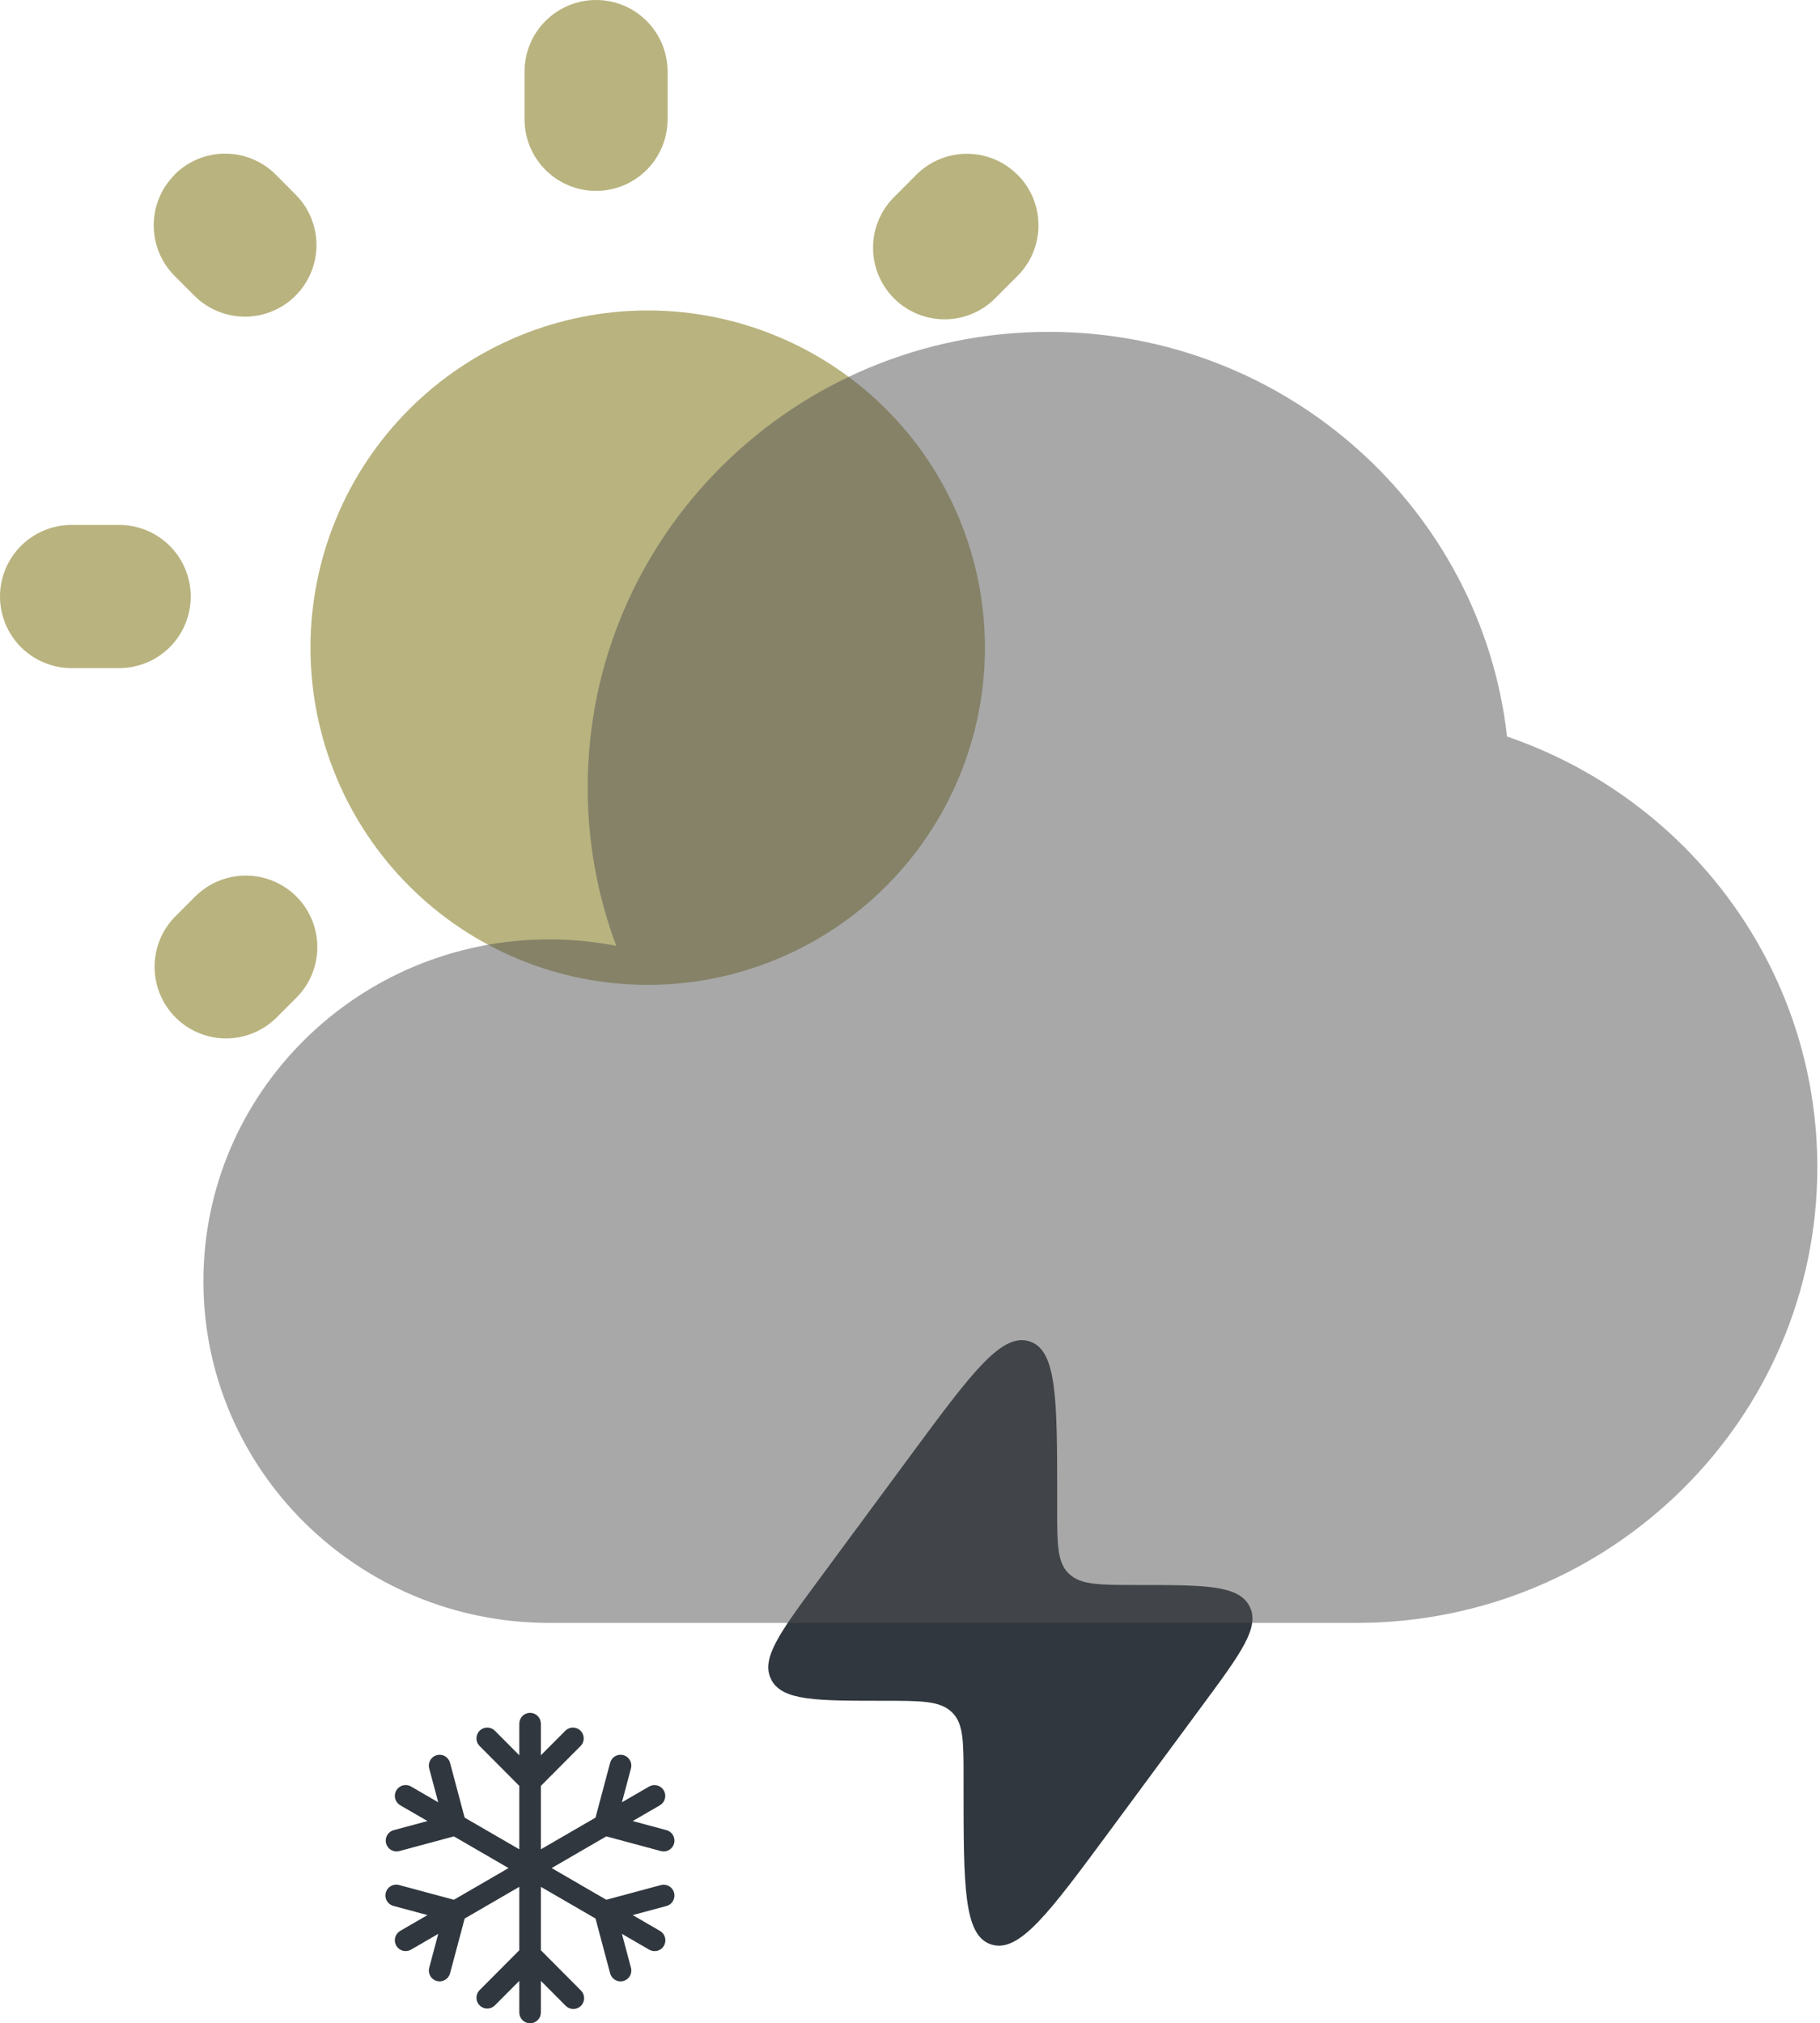 <svg width="170" height="189" viewBox="0 0 170 189" fill="none" xmlns="http://www.w3.org/2000/svg">
<path d="M76.481 147.567L85.134 135.847C90.734 128.271 93.531 124.488 96.139 125.294C98.747 126.086 98.747 130.736 98.747 140.022V140.897C98.747 144.251 98.747 145.924 99.817 146.98L99.877 147.032C100.97 148.057 102.711 148.057 106.194 148.057C112.465 148.057 115.601 148.057 116.671 149.964C116.686 149.994 116.701 150.025 116.716 150.055C117.719 151.992 115.902 154.449 112.269 159.364L103.616 171.084C98.016 178.66 95.219 182.451 92.611 181.644C90.003 180.846 90.003 176.202 90.003 166.909V166.034C90.003 162.688 90.003 161.007 88.933 159.959L88.873 159.906C87.78 158.874 86.038 158.874 82.556 158.874C76.285 158.874 73.149 158.874 72.079 156.974C72.063 156.942 72.048 156.909 72.034 156.876C71.031 154.947 72.848 152.482 76.481 147.567Z" fill="#30373E"/>
<path opacity="0.5" d="M92 60.5C92 68.854 88.681 76.867 82.774 82.774C76.867 88.681 68.854 92 60.5 92C52.146 92 44.133 88.681 38.226 82.774C32.319 76.867 29 68.854 29 60.5C29 52.146 32.319 44.133 38.226 38.226C44.133 32.319 52.146 29 60.5 29C68.854 29 76.867 32.319 82.774 38.226C88.681 44.133 92 52.146 92 60.5Z" fill="#746800"/>
<path opacity="0.5" fill-rule="evenodd" clip-rule="evenodd" d="M55.676 0C57.448 0 59.148 0.704 60.401 1.958C61.654 3.212 62.357 4.913 62.357 6.687V11.145C62.357 12.918 61.654 14.619 60.401 15.873C59.148 17.127 57.448 17.831 55.676 17.831C53.904 17.831 52.205 17.127 50.952 15.873C49.699 14.619 48.995 12.918 48.995 11.145V6.687C48.995 4.913 49.699 3.212 50.952 1.958C52.205 0.704 53.904 0 55.676 0ZM16.302 16.316C16.923 15.693 17.66 15.199 18.472 14.862C19.283 14.525 20.154 14.351 21.032 14.351C21.911 14.351 22.781 14.525 23.593 14.862C24.405 15.199 25.142 15.693 25.762 16.316L27.687 18.25C28.903 19.512 29.576 21.201 29.56 22.955C29.544 24.708 28.84 26.385 27.601 27.624C26.362 28.863 24.686 29.566 22.934 29.58C21.182 29.594 19.495 28.919 18.235 27.701L16.311 25.775C15.06 24.521 14.357 22.822 14.357 21.05C14.357 19.278 15.06 17.578 16.311 16.325L16.302 16.316ZM95.042 16.316C95.662 16.937 96.155 17.674 96.491 18.485C96.827 19.297 97 20.167 97 21.045C97 21.924 96.827 22.794 96.491 23.605C96.155 24.417 95.662 25.154 95.042 25.775L93.117 27.701C92.506 28.358 91.768 28.885 90.949 29.25C90.129 29.616 89.244 29.812 88.347 29.828C87.45 29.844 86.559 29.679 85.727 29.342C84.895 29.006 84.14 28.506 83.505 27.871C82.871 27.236 82.371 26.479 82.035 25.647C81.698 24.814 81.534 23.922 81.549 23.024C81.565 22.127 81.761 21.241 82.127 20.421C82.492 19.601 83.018 18.862 83.675 18.25L85.59 16.325C86.21 15.703 86.947 15.21 87.758 14.874C88.569 14.538 89.438 14.364 90.316 14.364C91.194 14.364 92.063 14.538 92.874 14.874C93.684 15.21 94.421 15.703 95.042 16.325V16.316ZM0 55.723C0 53.949 0.704 52.248 1.957 50.994C3.21 49.74 4.909 49.036 6.681 49.036H11.135C12.907 49.036 14.607 49.74 15.86 50.994C17.113 52.248 17.816 53.949 17.816 55.723C17.816 57.496 17.113 59.197 15.86 60.451C14.607 61.705 12.907 62.409 11.135 62.409H6.681C4.909 62.409 3.21 61.705 1.957 60.451C0.704 59.197 0 57.496 0 55.723ZM27.687 83.744C28.938 84.998 29.641 86.698 29.641 88.47C29.641 90.242 28.938 91.941 27.687 93.195L25.762 95.121C24.503 96.339 22.816 97.014 21.064 97C19.312 96.985 17.636 96.283 16.397 95.044C15.157 93.805 14.454 92.128 14.438 90.374C14.422 88.621 15.095 86.932 16.311 85.67L18.235 83.744C19.488 82.492 21.186 81.789 22.956 81.789C24.727 81.789 26.434 82.492 27.687 83.744Z" fill="#746800"/>
<path opacity="0.5" d="M126.681 151.6C150.469 151.6 169.75 132.545 169.75 109.036C169.75 90.403 157.637 74.567 140.768 68.801C138.371 47.537 120.116 31 97.963 31C74.174 31 54.894 50.055 54.894 73.564C54.894 78.765 55.836 83.74 57.562 88.353C55.501 87.952 53.406 87.75 51.306 87.75C33.465 87.757 19 102.048 19 119.679C19 137.309 33.465 151.6 51.306 151.6H126.681Z" fill="#525252"/>
<path fill-rule="evenodd" clip-rule="evenodd" d="M49.514 160C49.781 160 50.037 160.107 50.226 160.296C50.414 160.486 50.52 160.743 50.52 161.012V163.966L52.83 161.646C53.02 161.467 53.273 161.37 53.534 161.374C53.795 161.379 54.044 161.485 54.228 161.67C54.413 161.856 54.518 162.106 54.523 162.368C54.527 162.63 54.431 162.884 54.253 163.075L50.52 166.825V172.748L55.625 169.787L56.991 164.664C57.026 164.536 57.085 164.416 57.165 164.31C57.246 164.205 57.346 164.116 57.46 164.05C57.575 163.983 57.701 163.94 57.832 163.923C57.964 163.906 58.097 163.914 58.224 163.949C58.352 163.983 58.472 164.042 58.577 164.123C58.682 164.204 58.77 164.305 58.836 164.42C58.902 164.535 58.945 164.662 58.962 164.794C58.98 164.925 58.971 165.059 58.937 165.188L58.091 168.357L60.636 166.88C60.867 166.748 61.141 166.714 61.398 166.784C61.654 166.854 61.873 167.023 62.006 167.254C62.139 167.485 62.175 167.76 62.107 168.018C62.039 168.277 61.873 168.497 61.643 168.633L59.099 170.108L62.254 170.958C62.512 171.028 62.732 171.197 62.865 171.43C62.999 171.662 63.035 171.938 62.966 172.198C62.896 172.457 62.727 172.678 62.496 172.812C62.265 172.946 61.99 172.982 61.732 172.912L56.633 171.539L51.527 174.5L56.632 177.461L61.73 176.088C61.989 176.018 62.264 176.055 62.495 176.189C62.726 176.323 62.895 176.544 62.964 176.804C63.033 177.063 62.997 177.339 62.863 177.572C62.73 177.804 62.51 177.974 62.251 178.043L59.098 178.892L61.643 180.369C61.759 180.435 61.86 180.523 61.941 180.628C62.023 180.734 62.082 180.854 62.117 180.983C62.152 181.112 62.161 181.246 62.144 181.379C62.127 181.511 62.084 181.639 62.017 181.754C61.951 181.87 61.863 181.971 61.757 182.052C61.652 182.133 61.531 182.192 61.403 182.226C61.275 182.26 61.141 182.269 61.009 182.251C60.878 182.232 60.751 182.188 60.636 182.121L58.091 180.644L58.937 183.812C58.971 183.941 58.98 184.075 58.962 184.206C58.945 184.338 58.902 184.465 58.836 184.58C58.77 184.695 58.682 184.796 58.577 184.877C58.472 184.958 58.352 185.017 58.224 185.051C58.097 185.086 57.964 185.094 57.832 185.077C57.701 185.06 57.575 185.017 57.46 184.95C57.346 184.884 57.246 184.795 57.165 184.69C57.085 184.584 57.026 184.464 56.991 184.336L55.625 179.213L50.52 176.253V182.175L54.253 185.925C54.349 186.018 54.426 186.13 54.478 186.253C54.531 186.376 54.559 186.509 54.56 186.643C54.562 186.778 54.536 186.911 54.486 187.035C54.435 187.16 54.36 187.273 54.266 187.368C54.171 187.463 54.059 187.538 53.935 187.589C53.812 187.64 53.679 187.665 53.545 187.664C53.412 187.663 53.279 187.635 53.157 187.582C53.034 187.529 52.923 187.452 52.83 187.356L50.52 185.036V187.988C50.52 188.257 50.414 188.514 50.226 188.704C50.037 188.893 49.781 189 49.514 189C49.247 189 48.99 188.893 48.802 188.704C48.613 188.514 48.507 188.257 48.507 187.988V185.034L46.198 187.354C46.007 187.533 45.754 187.63 45.493 187.626C45.233 187.621 44.984 187.515 44.799 187.33C44.615 187.144 44.509 186.894 44.505 186.632C44.5 186.37 44.597 186.116 44.775 185.925L48.507 182.175V176.252L43.403 179.213L42.036 184.336C42.002 184.464 41.943 184.584 41.862 184.69C41.782 184.795 41.681 184.884 41.567 184.95C41.452 185.017 41.326 185.06 41.195 185.077C41.064 185.094 40.931 185.086 40.803 185.051C40.675 185.017 40.555 184.958 40.45 184.877C40.346 184.796 40.257 184.695 40.191 184.58C40.125 184.465 40.082 184.338 40.065 184.206C40.048 184.075 40.056 183.941 40.091 183.812L40.936 180.643L38.391 182.121C38.16 182.255 37.885 182.291 37.627 182.222C37.368 182.152 37.148 181.983 37.015 181.75C36.881 181.517 36.845 181.241 36.914 180.982C36.984 180.723 37.153 180.502 37.384 180.367L39.929 178.892L36.775 178.042C36.644 178.011 36.52 177.953 36.411 177.873C36.303 177.793 36.211 177.692 36.142 177.576C36.073 177.46 36.028 177.331 36.01 177.197C35.991 177.062 35.999 176.926 36.035 176.795C36.069 176.665 36.13 176.542 36.213 176.435C36.296 176.329 36.399 176.24 36.517 176.174C36.635 176.108 36.764 176.067 36.898 176.052C37.032 176.037 37.168 176.05 37.297 176.089L42.396 177.461L47.5 174.5L42.396 171.539L37.297 172.912C37.169 172.947 37.036 172.956 36.904 172.938C36.773 172.921 36.647 172.878 36.532 172.811C36.418 172.745 36.317 172.656 36.237 172.55C36.156 172.445 36.097 172.325 36.063 172.196C36.029 172.068 36.02 171.934 36.038 171.802C36.055 171.67 36.098 171.543 36.164 171.428C36.23 171.313 36.318 171.212 36.423 171.131C36.528 171.05 36.648 170.991 36.776 170.957L39.929 170.108L37.384 168.633C37.27 168.566 37.169 168.478 37.089 168.372C37.008 168.267 36.949 168.146 36.914 168.018C36.88 167.89 36.871 167.756 36.889 167.624C36.906 167.492 36.949 167.365 37.015 167.25C37.081 167.135 37.169 167.034 37.274 166.953C37.379 166.872 37.499 166.813 37.627 166.778C37.885 166.709 38.16 166.745 38.391 166.879L40.935 168.357L40.089 165.189C40.02 164.93 40.056 164.653 40.19 164.421C40.324 164.188 40.544 164.019 40.802 163.949C41.06 163.88 41.335 163.916 41.567 164.051C41.798 164.185 41.967 164.406 42.036 164.666L43.401 169.789L48.507 172.747V166.825L44.775 163.075C44.597 162.884 44.5 162.63 44.505 162.368C44.509 162.106 44.615 161.856 44.799 161.67C44.984 161.485 45.233 161.379 45.493 161.374C45.754 161.37 46.007 161.467 46.198 161.646L48.507 163.966V161.012C48.507 160.743 48.613 160.486 48.802 160.296C48.99 160.107 49.247 160 49.514 160Z" fill="#30373E"/>
</svg>
